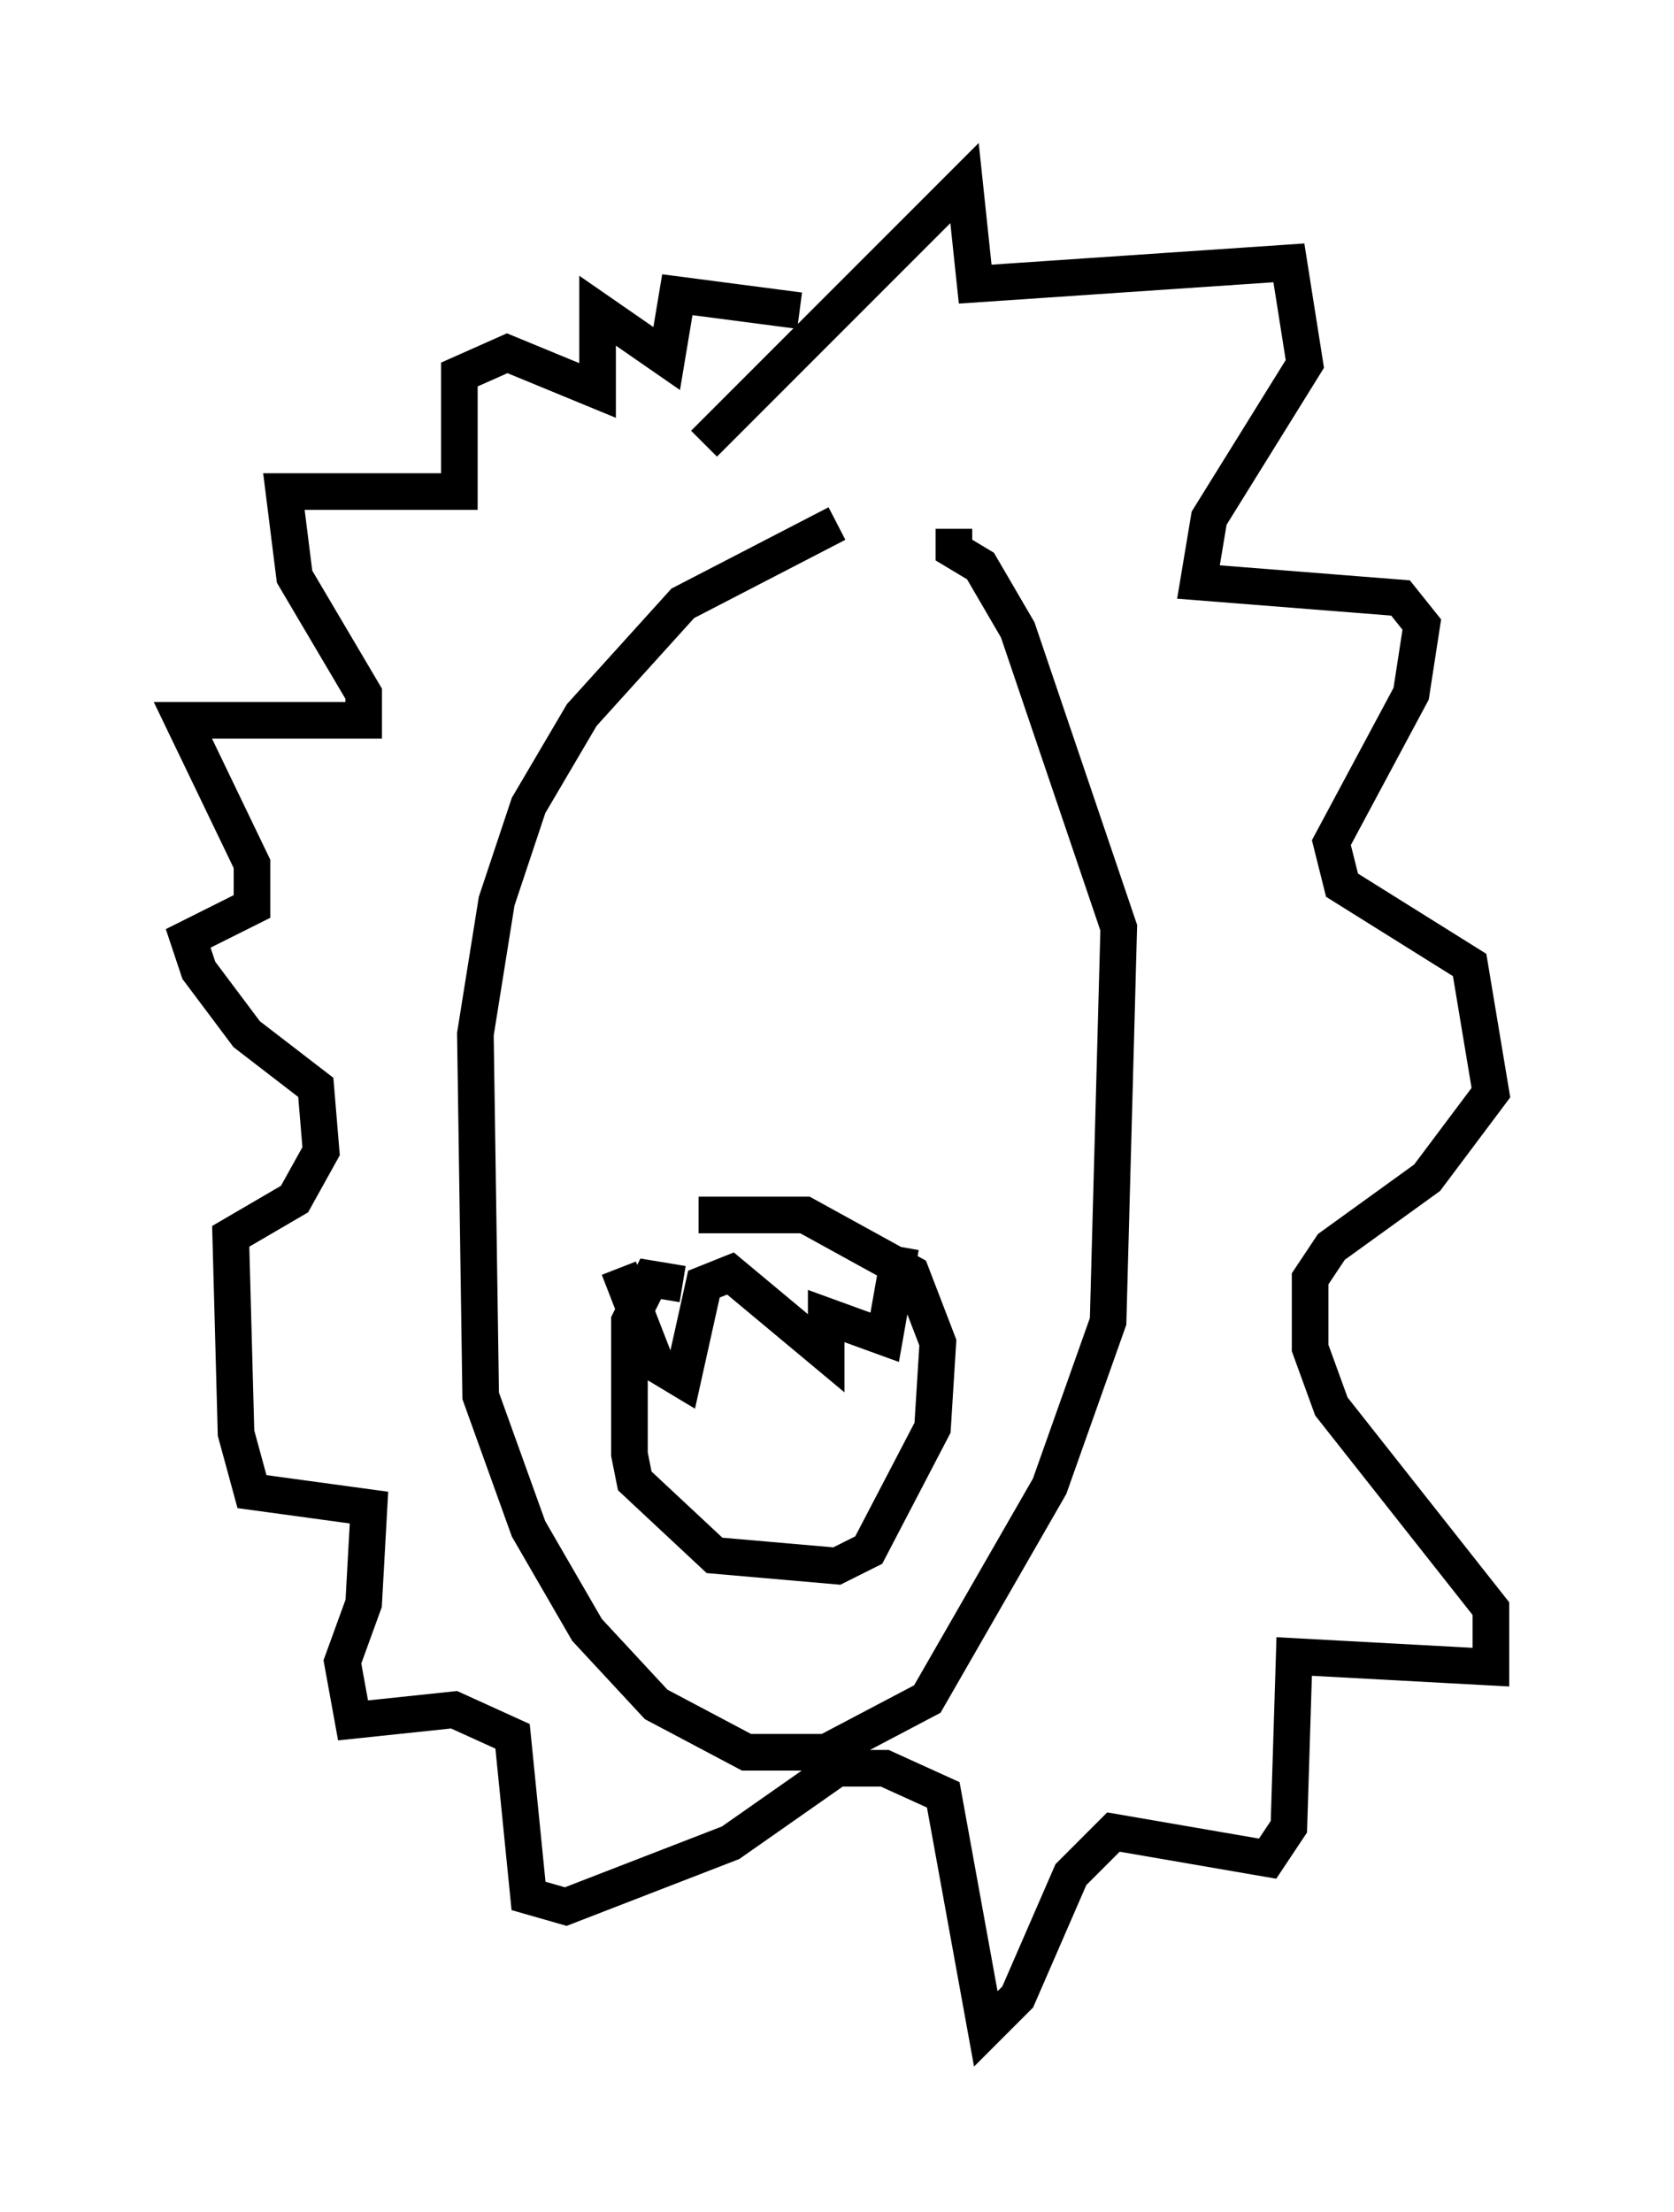 <?xml version="1.0" encoding="utf-8" ?>
<svg baseProfile="full" height="60.402" version="1.1" width="45.732" xmlns="http://www.w3.org/2000/svg" xmlns:ev="http://www.w3.org/2001/xml-events" xmlns:xlink="http://www.w3.org/1999/xlink"><defs /><rect fill="white" height="60.402" width="45.732" x="0" y="0" /><path d="M26.642, 14.877 m-3.777, -0.581 l-4.212, 2.179 -2.76, 3.05 l-1.453, 2.469 -0.872, 2.615 l-0.581, 3.631 0.145, 9.877 l1.307, 3.631 1.598, 2.76 l1.888, 2.034 2.469, 1.307 l2.179, 0.0 2.76, -1.453 l3.341, -5.81 1.598, -4.503 l0.291, -10.749 -2.76, -8.134 l-1.017, -1.743 -0.726, -0.436 l0.0, -0.581 m-6.827, -2.324 l7.117, -7.117 0.291, 2.76 l8.57, -0.581 0.436, 2.76 l-2.615, 4.212 -0.291, 1.743 l5.52, 0.436 0.581, 0.726 l-0.291, 1.888 -2.179, 4.067 l0.291, 1.162 3.486, 2.179 l0.581, 3.486 -1.743, 2.324 l-2.615, 1.888 -0.581, 0.872 l0.0, 1.888 0.581, 1.598 l4.358, 5.52 0.0, 1.598 l-5.374, -0.291 -0.145, 4.648 l-0.581, 0.872 -4.212, -0.726 l-1.162, 1.162 -1.453, 3.341 l-0.872, 0.872 -1.162, -6.391 l-1.598, -0.726 -1.307, 0.0 l-2.905, 2.034 -4.503, 1.743 l-1.017, -0.291 -0.436, -4.358 l-1.598, -0.726 -2.76, 0.291 l-0.291, -1.598 0.581, -1.598 l0.145, -2.615 -3.196, -0.436 l-0.436, -1.598 -0.145, -5.374 l1.743, -1.017 0.726, -1.307 l-0.145, -1.743 -1.888, -1.453 l-1.307, -1.743 -0.291, -0.872 l1.743, -0.872 0.0, -1.162 l-1.888, -3.922 4.939, 0.0 l0.0, -0.726 -1.888, -3.196 l-0.291, -2.324 4.793, 0.0 l0.0, -3.196 1.307, -0.581 l2.469, 1.017 0.0, -2.179 l1.888, 1.307 0.291, -1.743 l3.341, 0.436 m-3.196, 26.581 l-0.872, -0.145 -0.581, 1.162 l0.0, 3.631 0.145, 0.726 l2.179, 2.034 3.341, 0.291 l0.872, -0.436 1.743, -3.341 l0.145, -2.324 -0.726, -1.888 l-2.905, -1.598 -2.905, 0.0 m-2.179, 1.453 l1.017, 2.615 0.726, 0.436 l0.581, -2.615 0.726, -0.291 l2.615, 2.179 0.0, -1.017 l1.598, 0.581 0.436, -2.469 " fill="none" stroke="black" stroke-width="1" /></svg>